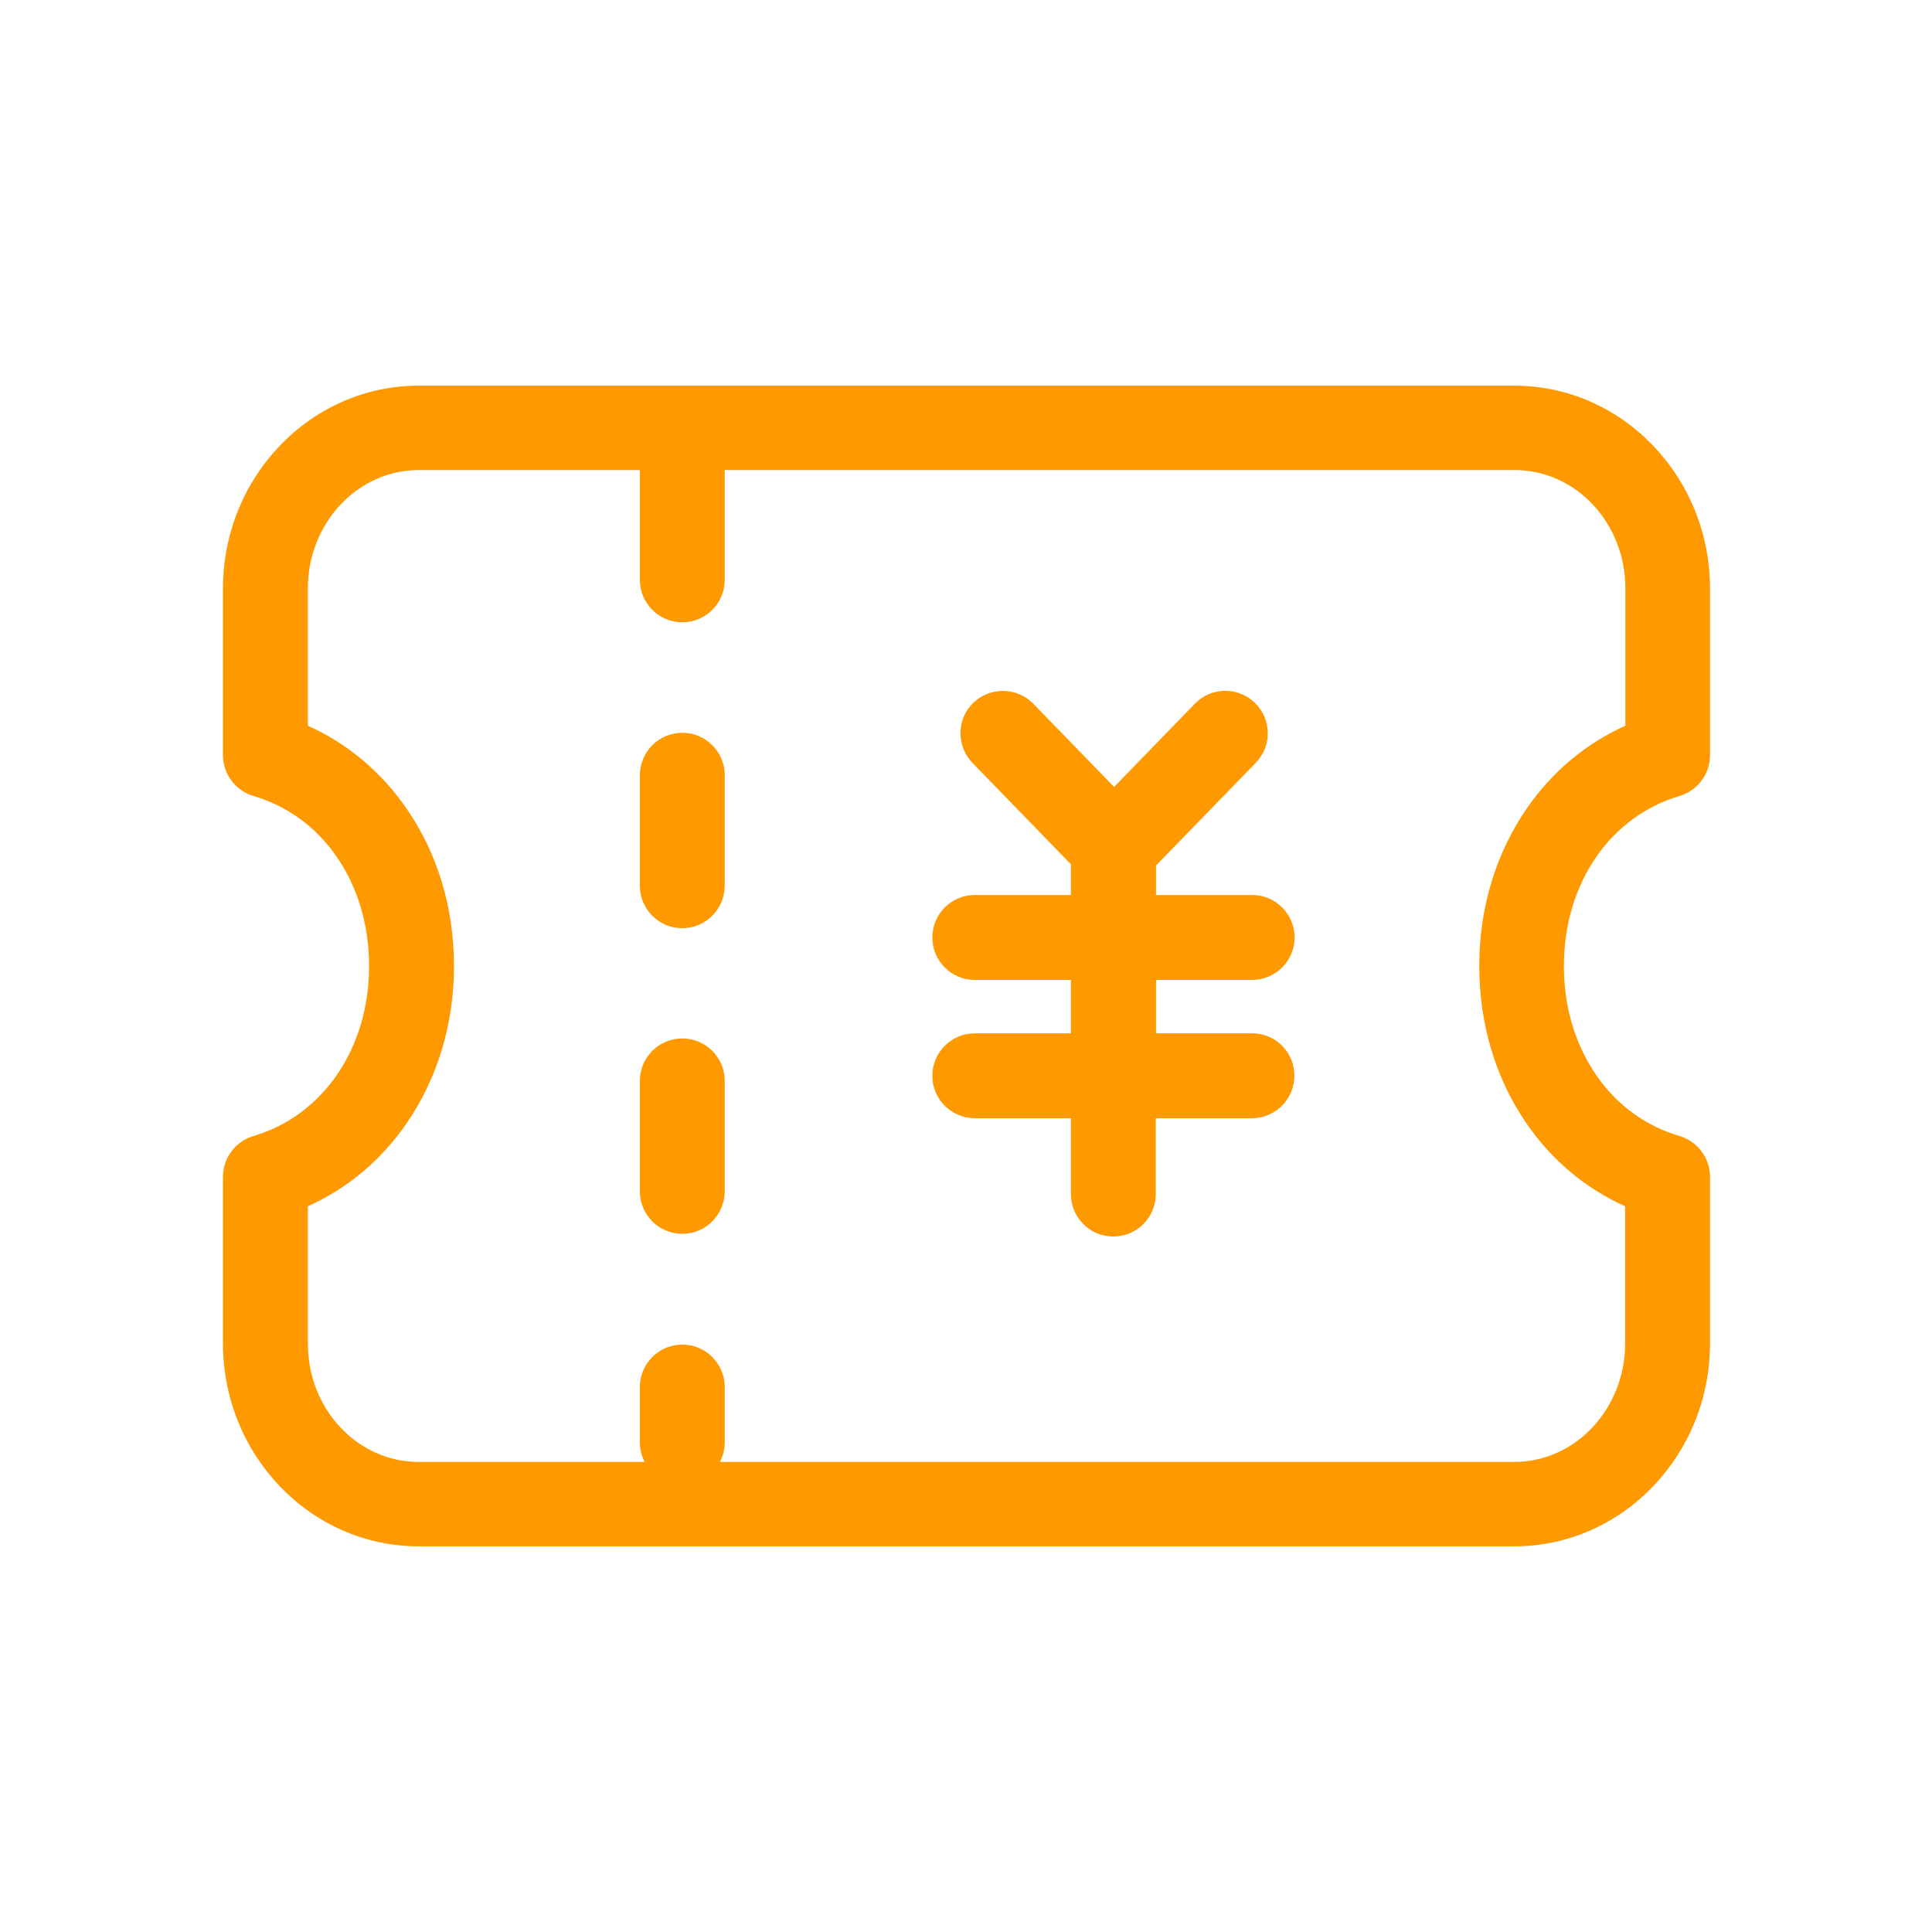 <?xml version="1.0" standalone="no"?><!DOCTYPE svg PUBLIC "-//W3C//DTD SVG 1.1//EN" "http://www.w3.org/Graphics/SVG/1.1/DTD/svg11.dtd"><svg t="1504601665144" class="icon" style="" viewBox="0 0 1024 1024" version="1.1" xmlns="http://www.w3.org/2000/svg" p-id="23229" xmlns:xlink="http://www.w3.org/1999/xlink" width="32" height="32"><defs><style type="text/css">@font-face { font-family: uc-nexus-iconfont; src: url("chrome-extension://pogijhnlcfmcppgimcaccdkmbedjkmhi/res/font_9qmmi8b8jsxxbt9.woff") format("woff"), url("chrome-extension://pogijhnlcfmcppgimcaccdkmbedjkmhi/res/font_9qmmi8b8jsxxbt9.ttf") format("truetype"); }
</style></defs><path d="M663.661 547.685h-50.941v-28.315h50.941c12.412 0 22.497-10.085 22.497-22.497 0-12.412-10.085-22.497-22.497-22.497h-50.941v-15.644l52.881-54.432c8.663-8.921 8.404-23.143-0.517-31.806-8.921-8.663-23.143-8.404-31.806 0.517l-42.796 44.089-42.796-44.089c-8.663-8.921-22.885-9.051-31.806-0.517s-9.051 22.885-0.517 31.806l52.234 53.786v16.291h-50.941c-12.412 0-22.497 10.085-22.497 22.497 0 12.412 10.085 22.497 22.497 22.497H567.596v28.315h-50.941c-12.412 0-22.497 10.085-22.497 22.497 0 12.412 10.085 22.497 22.497 22.497H567.596v40.21c0 12.412 10.085 22.497 22.497 22.497 12.412 0 22.497-10.085 22.497-22.497v-40.21h50.941c12.412 0 22.497-10.085 22.497-22.497 0.129-12.412-9.956-22.497-22.368-22.497z" fill="#ff9900" p-id="23230" class=""></path><path d="M361.632 491.96c-12.412 0-22.497-10.085-22.497-22.497v-58.57c0-12.412 10.085-22.497 22.497-22.497 12.412 0 22.497 10.085 22.497 22.497v58.57c-0.129 12.412-10.085 22.497-22.497 22.497zM361.632 653.964c-12.412 0-22.497-10.085-22.497-22.497v-58.57c0-12.412 10.085-22.497 22.497-22.497 12.412 0 22.497 10.085 22.497 22.497v58.57c-0.129 12.412-10.085 22.497-22.497 22.497z" fill="#ff9900" p-id="23231" class=""></path><path d="M890.182 421.883c9.568-2.844 16.162-11.636 16.162-21.592v-88.307c0-59.345-46.545-107.572-103.693-107.572H221.867c-57.147 0-103.693 48.226-103.693 107.572v88.307c0 9.956 6.594 18.747 16.162 21.592 17.972 5.301 33.228 16.42 44.089 32.194 11.248 16.291 17.196 36.331 17.196 57.923 0 21.592-5.947 41.632-17.196 57.923-10.99 15.774-26.117 26.893-44.089 32.194-9.568 2.844-16.162 11.636-16.162 21.592v88.307c0 59.345 46.545 107.572 103.693 107.572h580.784c57.147 0 103.693-48.226 103.693-107.572v-88.307c0-9.956-6.594-18.747-16.162-21.592-17.972-5.301-33.228-16.42-44.089-32.194-11.248-16.291-17.196-36.331-17.196-57.923 0-21.592 5.947-41.632 17.196-57.923 10.99-15.774 26.246-26.893 44.089-32.194z m-81.067 173.64c13.446 19.523 31.289 34.392 52.234 43.83v72.792c0 34.521-26.376 62.707-58.699 62.707H381.543c1.681-3.103 2.586-6.723 2.586-10.473v-29.22c0-12.412-10.085-22.497-22.497-22.497-12.412 0-22.497 10.085-22.497 22.497v29.22c0 3.749 0.905 7.37 2.586 10.473H221.867c-32.453 0-58.699-28.057-58.699-62.707v-72.792c20.945-9.438 38.788-24.307 52.234-43.83 16.42-23.79 25.212-52.622 25.212-83.523 0-30.772-8.663-59.733-25.212-83.523-13.446-19.523-31.289-34.392-52.234-43.83v-72.792c0-34.521 26.376-62.707 58.699-62.707h117.269v58.182c0 12.412 10.085 22.497 22.497 22.497 12.412 0 22.497-10.085 22.497-22.497v-58.182h418.651c32.453 0 58.699 28.057 58.699 62.707v72.792c-20.945 9.438-38.788 24.307-52.234 43.83-16.42 23.79-25.212 52.622-25.212 83.523 0 30.772 8.663 59.733 25.083 83.523z" fill="#ff9900" p-id="23232" class=""></path></svg>